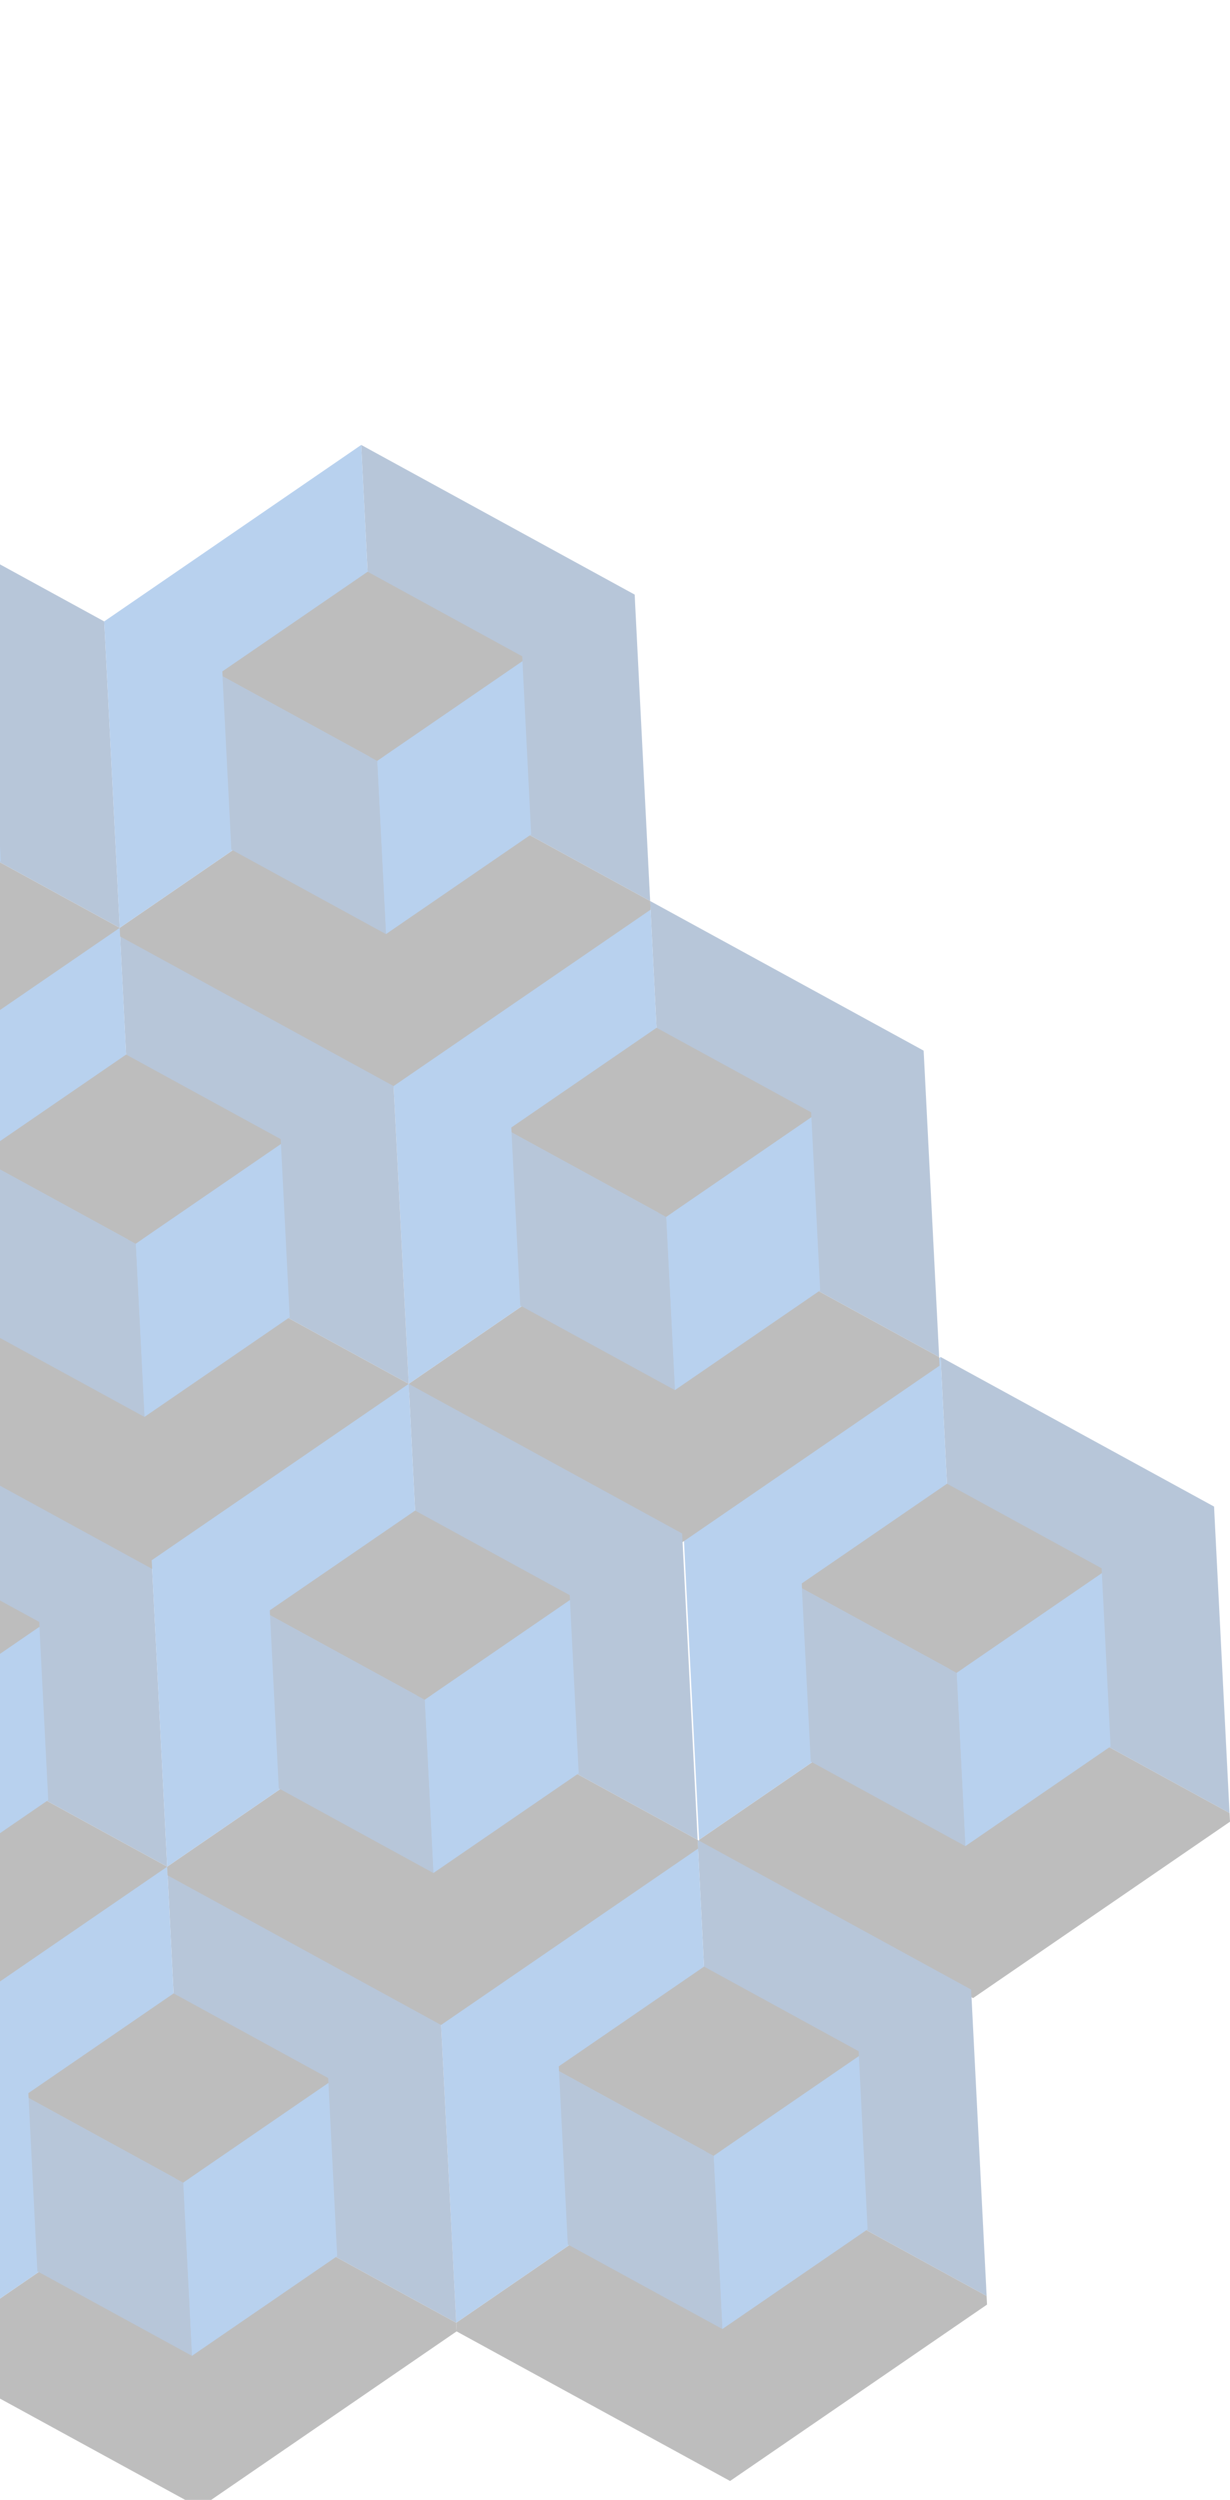<svg width="313" height="636" viewBox="0 0 313 636" fill="none" xmlns="http://www.w3.org/2000/svg">
<g opacity="0.3" clip-path="url(#clip0_4979_5307)">
<path d="M-39.132 197.97L-104.52 242.866L-104.418 245.06L-34.826 283.119L30.579 238.24L26.631 160.285L30.46 236.047L-39.132 197.97Z" fill="#202020"/>
<path d="M30.464 236.047L26.634 160.285L26.515 158.091L-43.076 120.015L-39.724 185.964L-39.128 197.971L30.464 236.047Z" fill="#0F3F7E"/>
<path d="M-39.007 200.402L-38.649 207.188L-36.777 244.465L0.188 219.092L0.137 217.851L-2.024 175.03L-39.007 200.402Z" fill="#1064C6"/>
<path d="M-27.045 436.837L-92.433 481.716L-92.331 483.91L-22.739 521.986L42.666 477.108L38.718 399.135L42.547 474.897L-27.045 436.837Z" fill="#202020"/>
<path d="M42.547 474.896L38.718 399.135L38.598 396.941L-30.993 358.882L-27.658 424.831L-27.045 436.837L42.547 474.896Z" fill="#0F3F7E"/>
<path d="M-26.925 439.252L10.041 413.879L9.99 412.638L-29.359 391.125L-66.324 416.498L-64.095 460.561L-66.256 417.739L-26.925 439.252Z" fill="#202020"/>
<path d="M-26.929 439.251L-26.571 446.036L-24.699 483.33L12.267 457.957L12.216 456.716L10.037 413.878L-26.929 439.251Z" fill="#1064C6"/>
<path d="M243.306 423.181L177.901 468.06L178.02 470.254L247.612 508.33L313 463.451L309.052 385.479L312.881 461.24L243.306 423.181Z" fill="#202020"/>
<path d="M312.88 461.24L309.051 385.479L308.948 383.285L239.357 345.225L242.692 411.175L243.305 423.181L312.88 461.24Z" fill="#0F3F7E"/>
<path d="M243.305 423.18L242.692 411.174L239.356 345.224L173.968 390.103L174.07 392.297L177.9 468.059L243.305 423.18Z" fill="#1064C6"/>
<path d="M243.425 425.596L280.391 400.223L280.323 398.981L240.991 377.469L204.025 402.842L206.255 446.904L204.076 404.083L243.425 425.596Z" fill="#202020"/>
<path d="M204.076 404.082L206.255 446.903L206.306 448.144L245.654 469.674L243.765 432.38L243.425 425.594L204.076 404.082Z" fill="#0F3F7E"/>
<path d="M243.427 425.594L243.767 432.38L245.656 469.674L282.622 444.301L282.554 443.059L280.393 400.221L243.427 425.594Z" fill="#1064C6"/>
<path d="M169.393 307.183L104.005 352.061L104.107 354.255L173.699 392.314L239.087 347.436L235.155 269.48L238.985 345.242L169.393 307.183Z" fill="#202020"/>
<path d="M238.983 345.242L235.154 269.481L235.035 267.287L165.443 229.227L168.779 295.177L169.392 307.183L238.983 345.242Z" fill="#0F3F7E"/>
<path d="M169.392 307.184L168.779 295.178L165.443 229.228L100.055 274.107L100.157 276.301L104.004 352.063L169.392 307.184Z" fill="#1064C6"/>
<path d="M169.513 309.598L206.479 284.225L206.41 282.983L167.079 261.471L130.113 286.844L132.343 330.906L130.181 288.085L169.513 309.598Z" fill="#202020"/>
<path d="M130.177 288.085L132.339 330.906L132.407 332.148L171.738 353.66L169.849 316.383L169.509 309.598L130.177 288.085Z" fill="#0F3F7E"/>
<path d="M169.51 309.598L169.85 316.383L171.739 353.66L208.705 328.287L208.654 327.063L206.476 284.225L169.51 309.598Z" fill="#1064C6"/>
<path d="M34.41 314.003L-30.995 358.882L-30.876 361.075L38.715 399.135L104.104 354.256L100.155 276.301L104.001 352.062L34.41 314.003Z" fill="#202020"/>
<path d="M104.001 352.062L100.155 276.301L100.053 274.107L30.461 236.048L33.797 301.98L34.409 314.003L104.001 352.062Z" fill="#0F3F7E"/>
<path d="M34.413 314.002L33.8 301.979L30.465 236.047L-34.923 280.925L-34.821 283.119L-30.992 358.881L34.413 314.002Z" fill="#1064C6"/>
<path d="M34.529 316.416L71.495 291.043L71.427 289.802L32.096 268.289L-4.87 293.662L-2.641 337.725L-4.802 294.904L34.529 316.416Z" fill="#202020"/>
<path d="M-4.802 294.905L-2.641 337.726L-2.59 338.968L36.759 360.48L34.87 323.203L34.529 316.418L-4.802 294.905Z" fill="#0F3F7E"/>
<path d="M34.531 316.418L34.872 323.203L36.761 360.48L73.727 335.108L73.659 333.866L71.497 291.045L34.531 316.418Z" fill="#1064C6"/>
<path d="M95.852 191.169L30.464 236.048L30.583 238.241L100.157 276.301L165.562 231.422L161.614 153.467L165.443 229.228L95.852 191.169Z" fill="#202020"/>
<path d="M165.442 229.229L161.613 153.467L161.511 151.273L91.919 113.197L95.255 179.146L95.851 191.169L165.442 229.229Z" fill="#0F3F7E"/>
<path d="M95.851 191.168L95.255 179.145L91.919 113.196L26.514 158.091L26.633 160.285L30.463 236.047L95.851 191.168Z" fill="#1064C6"/>
<path d="M95.988 193.582L132.954 168.209L132.886 166.968L93.555 145.455L56.589 170.811L58.818 214.891L56.64 172.053L95.988 193.582Z" fill="#202020"/>
<path d="M56.639 172.055L58.817 214.893L58.868 216.134L98.217 237.646L96.328 200.369L95.987 193.584L56.639 172.055Z" fill="#0F3F7E"/>
<path d="M95.985 193.584L96.326 200.369L98.215 237.646L135.181 212.274L135.113 211.032L132.951 168.211L95.985 193.584Z" fill="#1064C6"/>
<path d="M181.476 546.031L116.088 590.927L116.19 593.12L185.782 631.18L251.17 586.301L247.238 508.346L251.068 584.107L181.476 546.031Z" fill="#202020"/>
<path d="M251.066 584.107L247.237 508.346L247.118 506.152L177.526 468.076L180.862 534.025L181.475 546.031L251.066 584.107Z" fill="#0F3F7E"/>
<path d="M181.475 546.032L180.862 534.026L177.526 468.077L112.138 512.972L112.24 515.166L116.087 590.928L181.475 546.032Z" fill="#1064C6"/>
<path d="M181.595 548.463L218.561 523.09L218.509 521.849L179.161 500.319L142.195 525.692L144.425 569.771L142.263 526.933L181.595 548.463Z" fill="#202020"/>
<path d="M142.263 526.933L144.425 569.771L144.493 571.013L183.824 592.525L181.935 555.248L181.595 548.463L142.263 526.933Z" fill="#0F3F7E"/>
<path d="M181.593 548.463L181.933 555.248L183.822 592.525L220.788 567.152L220.72 565.911L218.559 523.09L181.593 548.463Z" fill="#1064C6"/>
<path d="M46.497 552.851L-18.892 597.747L-18.789 599.941L50.802 638L116.19 593.121L112.242 515.166L116.088 590.927L46.497 552.851Z" fill="#202020"/>
<path d="M116.088 590.928L112.242 515.166L112.139 512.972L42.548 474.896L45.883 540.845L46.496 552.851L116.088 590.928Z" fill="#0F3F7E"/>
<path d="M46.496 552.85L45.883 540.844L42.548 474.895L-22.84 519.774L-22.738 521.984L-18.892 597.746L46.496 552.85Z" fill="#1064C6"/>
<path d="M46.616 555.283L83.582 529.91L83.514 528.669L44.182 507.139L7.217 532.512L9.446 576.592L7.285 533.754L46.616 555.283Z" fill="#202020"/>
<path d="M7.286 533.754L9.447 576.592L9.515 577.833L48.847 599.346L46.958 562.069L46.617 555.283L7.286 533.754Z" fill="#0F3F7E"/>
<path d="M46.613 555.283L46.954 562.069L48.843 599.346L85.809 573.973L85.74 572.731L83.579 529.91L46.613 555.283Z" fill="#1064C6"/>
<path d="M107.935 430.017L42.547 474.896L42.666 477.107L112.24 515.166L177.646 470.287L173.697 392.315L177.526 468.076L107.935 430.017Z" fill="#202020"/>
<path d="M177.525 468.076L173.696 392.315L173.577 390.121L104.002 352.061L107.338 418.011L107.934 430.017L177.525 468.076Z" fill="#0F3F7E"/>
<path d="M107.934 430.018L107.338 418.011L104.002 352.062L38.597 396.941L38.716 399.135L42.546 474.896L107.934 430.018Z" fill="#1064C6"/>
<path d="M108.071 432.432L145.037 407.059L144.969 405.817L105.638 384.305L68.655 409.678L70.884 453.74L68.723 410.919L108.071 432.432Z" fill="#202020"/>
<path d="M68.723 410.92L70.885 453.741L70.953 454.982L110.284 476.512L108.412 439.235L108.072 432.432L68.723 410.92Z" fill="#0F3F7E"/>
<path d="M108.071 432.432L108.412 439.235L110.284 476.512L147.267 451.139L147.199 449.897L145.037 407.059L108.071 432.432Z" fill="#1064C6"/>
</g>
<defs>
<clipPath id="clip0_4979_5307">
<rect width="313" height="638" fill="white" transform="translate(313 638) rotate(180)"/>
</clipPath>
</defs>
</svg>
